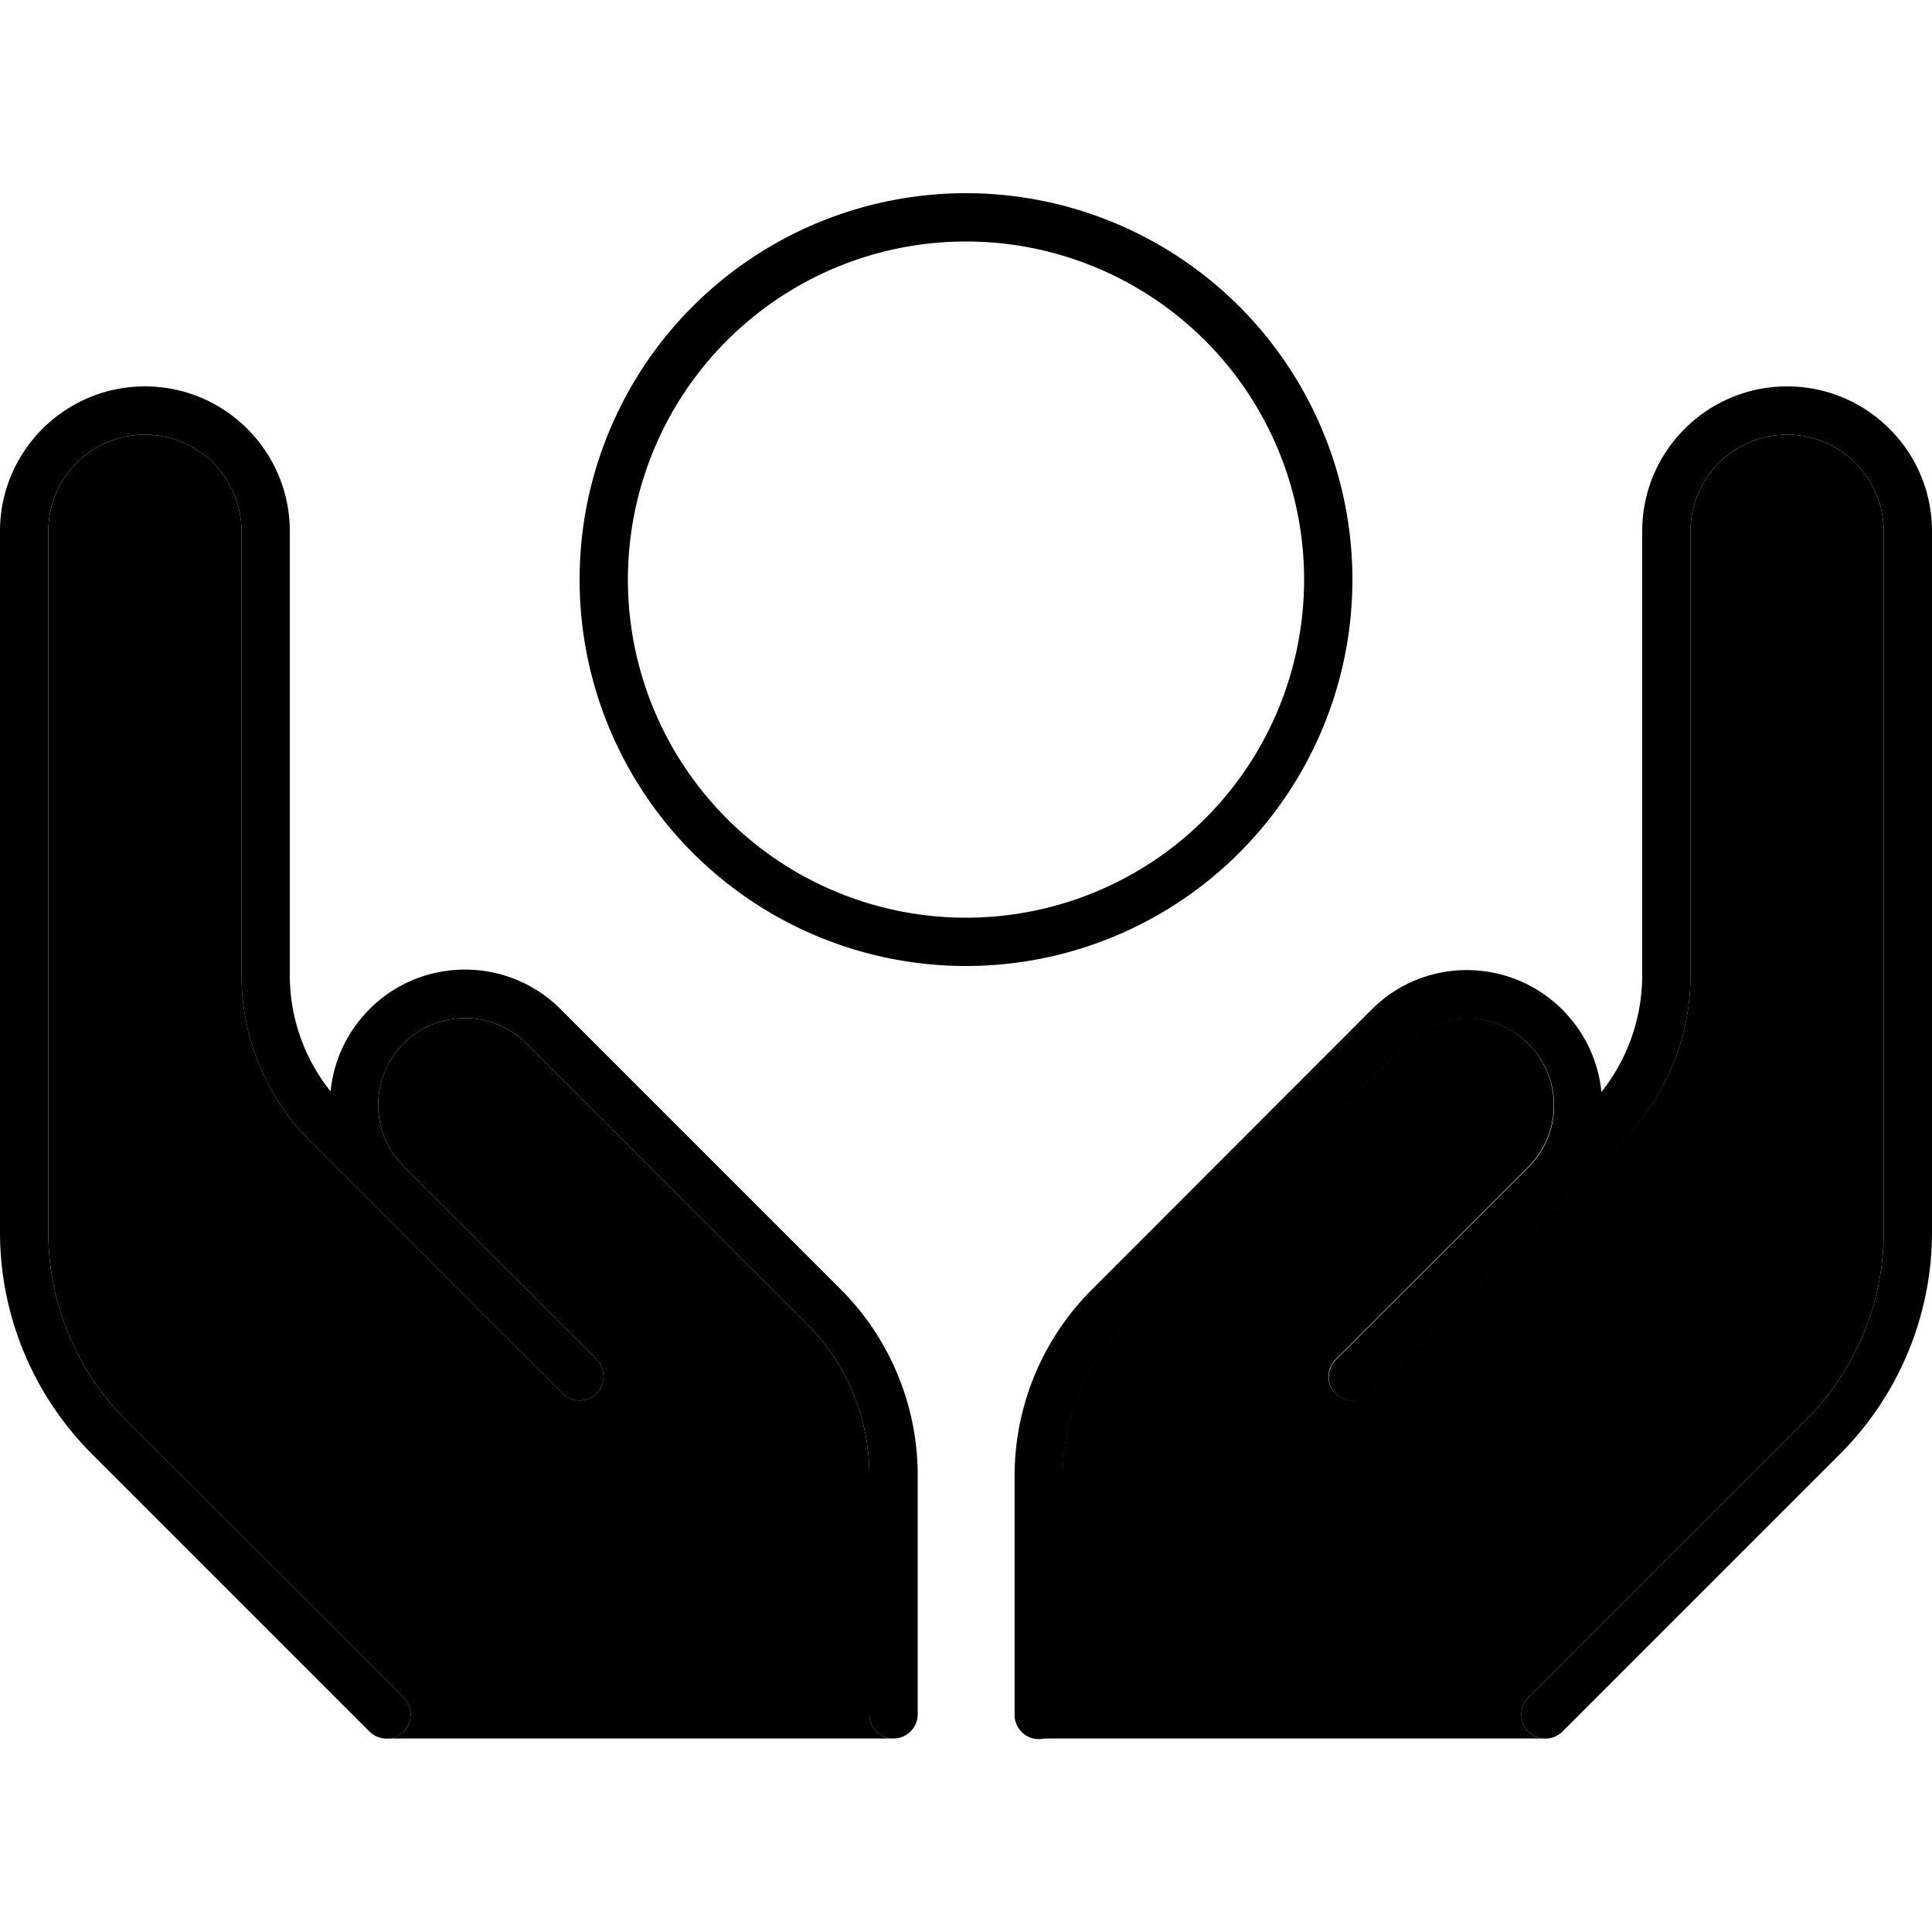 <svg xmlns="http://www.w3.org/2000/svg" width="24" height="24" viewBox="0 0 640 512"><path class="pr-icon-duotone-secondary" d="M16 112c0-17.7 14.3-32 32-32s32 14.3 32 32l0 147c0 20.7 8.2 40.6 22.9 55.2l19.5 19.5 55.9 55.9c2.7 2.7 5.3 5.3 8 8c3.1 3.1 8.2 3.1 11.3 0s3.1-8.2 0-11.3l-8-8c-18.6-18.6-37.3-37.3-55.9-55.9c-10.6-10.6-11.3-27.7-1.5-39.1c10.9-12.7 30.3-13.5 42.2-1.6l92.8 92.7c13.3 13.3 20.8 31.4 20.8 50.3l0 79.2c0 4.4 3.6 8 8 8l-88 0-16 0-64 0c2.1 0 4.1-.8 5.7-2.3c3.1-3.1 3.1-8.2 0-11.3L41.8 406.5C25.3 390 16 367.6 16 344.2L16 112zM344 512c4.4 0 8-3.6 8-8l0-79.2c0-18.9 7.5-37 20.8-50.3l92.8-92.7c11.8-11.9 31.3-11.1 42.2 1.6c9.8 11.4 9.1 28.4-1.5 39.1c-18.7 18.7-37.3 37.3-55.9 55.9c-2.7 2.7-5.3 5.3-8 8c-3.1 3.1-3.1 8.2 0 11.3s8.2 3.1 11.3 0l8-8 55.9-55.9 19.5-19.5C551.8 299.5 560 279.7 560 259l0-147c0-17.7 14.3-32 32-32s32 14.3 32 32l0 232.2c0 23.3-9.3 45.7-25.8 62.2l-91.9 91.9c-3.1 3.1-3.1 8.2 0 11.3c1.6 1.6 3.6 2.3 5.6 2.3l-64 0-16 0-88 0z"/><path class="pr-icon-duotone-primary" d="M208 128a112 112 0 1 1 224 0 112 112 0 1 1 -224 0zm240 0a128 128 0 1 0 -256 0 128 128 0 1 0 256 0zM96 112c0-26.5-21.5-48-48-48S0 85.5 0 112L0 344.2c0 27.6 11 54 30.5 73.5l91.9 91.9c3.1 3.1 8.2 3.1 11.3 0s3.1-8.2 0-11.3L41.8 406.5C25.3 390 16 367.6 16 344.2L16 112c0-17.7 14.3-32 32-32s32 14.3 32 32l0 147c0 20.7 8.2 40.6 22.9 55.2l19.5 19.5 55.9 55.9s0 0 0 0l8 8c3.1 3.1 8.2 3.1 11.3 0s3.1-8.2 0-11.3l-8-8s0 0 0 0l-55.9-55.9s0 0 0 0c-10.6-10.6-11.3-27.6-1.5-39.1c10.9-12.7 30.3-13.5 42.2-1.6l92.8 92.7c13.3 13.3 20.8 31.4 20.8 50.3l0 79.2c0 4.4 3.6 8 8 8s8-3.6 8-8l0-79.2c0-23.1-9.2-45.3-25.5-61.6l-92.8-92.8c-18.4-18.4-48.7-17.3-65.6 2.5c-6.2 7.2-9.7 15.9-10.6 24.7C100.8 286.7 96 273.1 96 259l0-147zM592 64c-26.5 0-48 21.5-48 48l0 147c0 14.1-4.8 27.8-13.5 38.7c-.9-8.8-4.4-17.5-10.6-24.7c-17-19.8-47.2-21-65.6-2.5l-92.7 92.8c-16.3 16.3-25.5 38.5-25.5 61.6l0 79.2c0 4.4 3.6 8 8 8s8-3.6 8-8l0-79.2c0-18.9 7.5-37 20.8-50.3l92.8-92.7c11.8-11.9 31.3-11.1 42.2 1.6c9.8 11.4 9.1 28.4-1.5 39.1c0 0 0 0 0 0l-55.9 55.9s0 0 0 0l-8 8c-3.1 3.1-3.1 8.2 0 11.3s8.2 3.1 11.3 0l8-8 55.9-55.9 19.5-19.5C551.8 299.5 560 279.7 560 259l0-147c0-17.7 14.3-32 32-32s32 14.3 32 32l0 232.2c0 23.3-9.3 45.7-25.8 62.2l-91.9 91.9c-3.1 3.1-3.1 8.2 0 11.3s8.2 3.1 11.3 0l91.9-91.9c19.5-19.5 30.5-46 30.5-73.5L640 112c0-26.5-21.5-48-48-48z"/></svg>